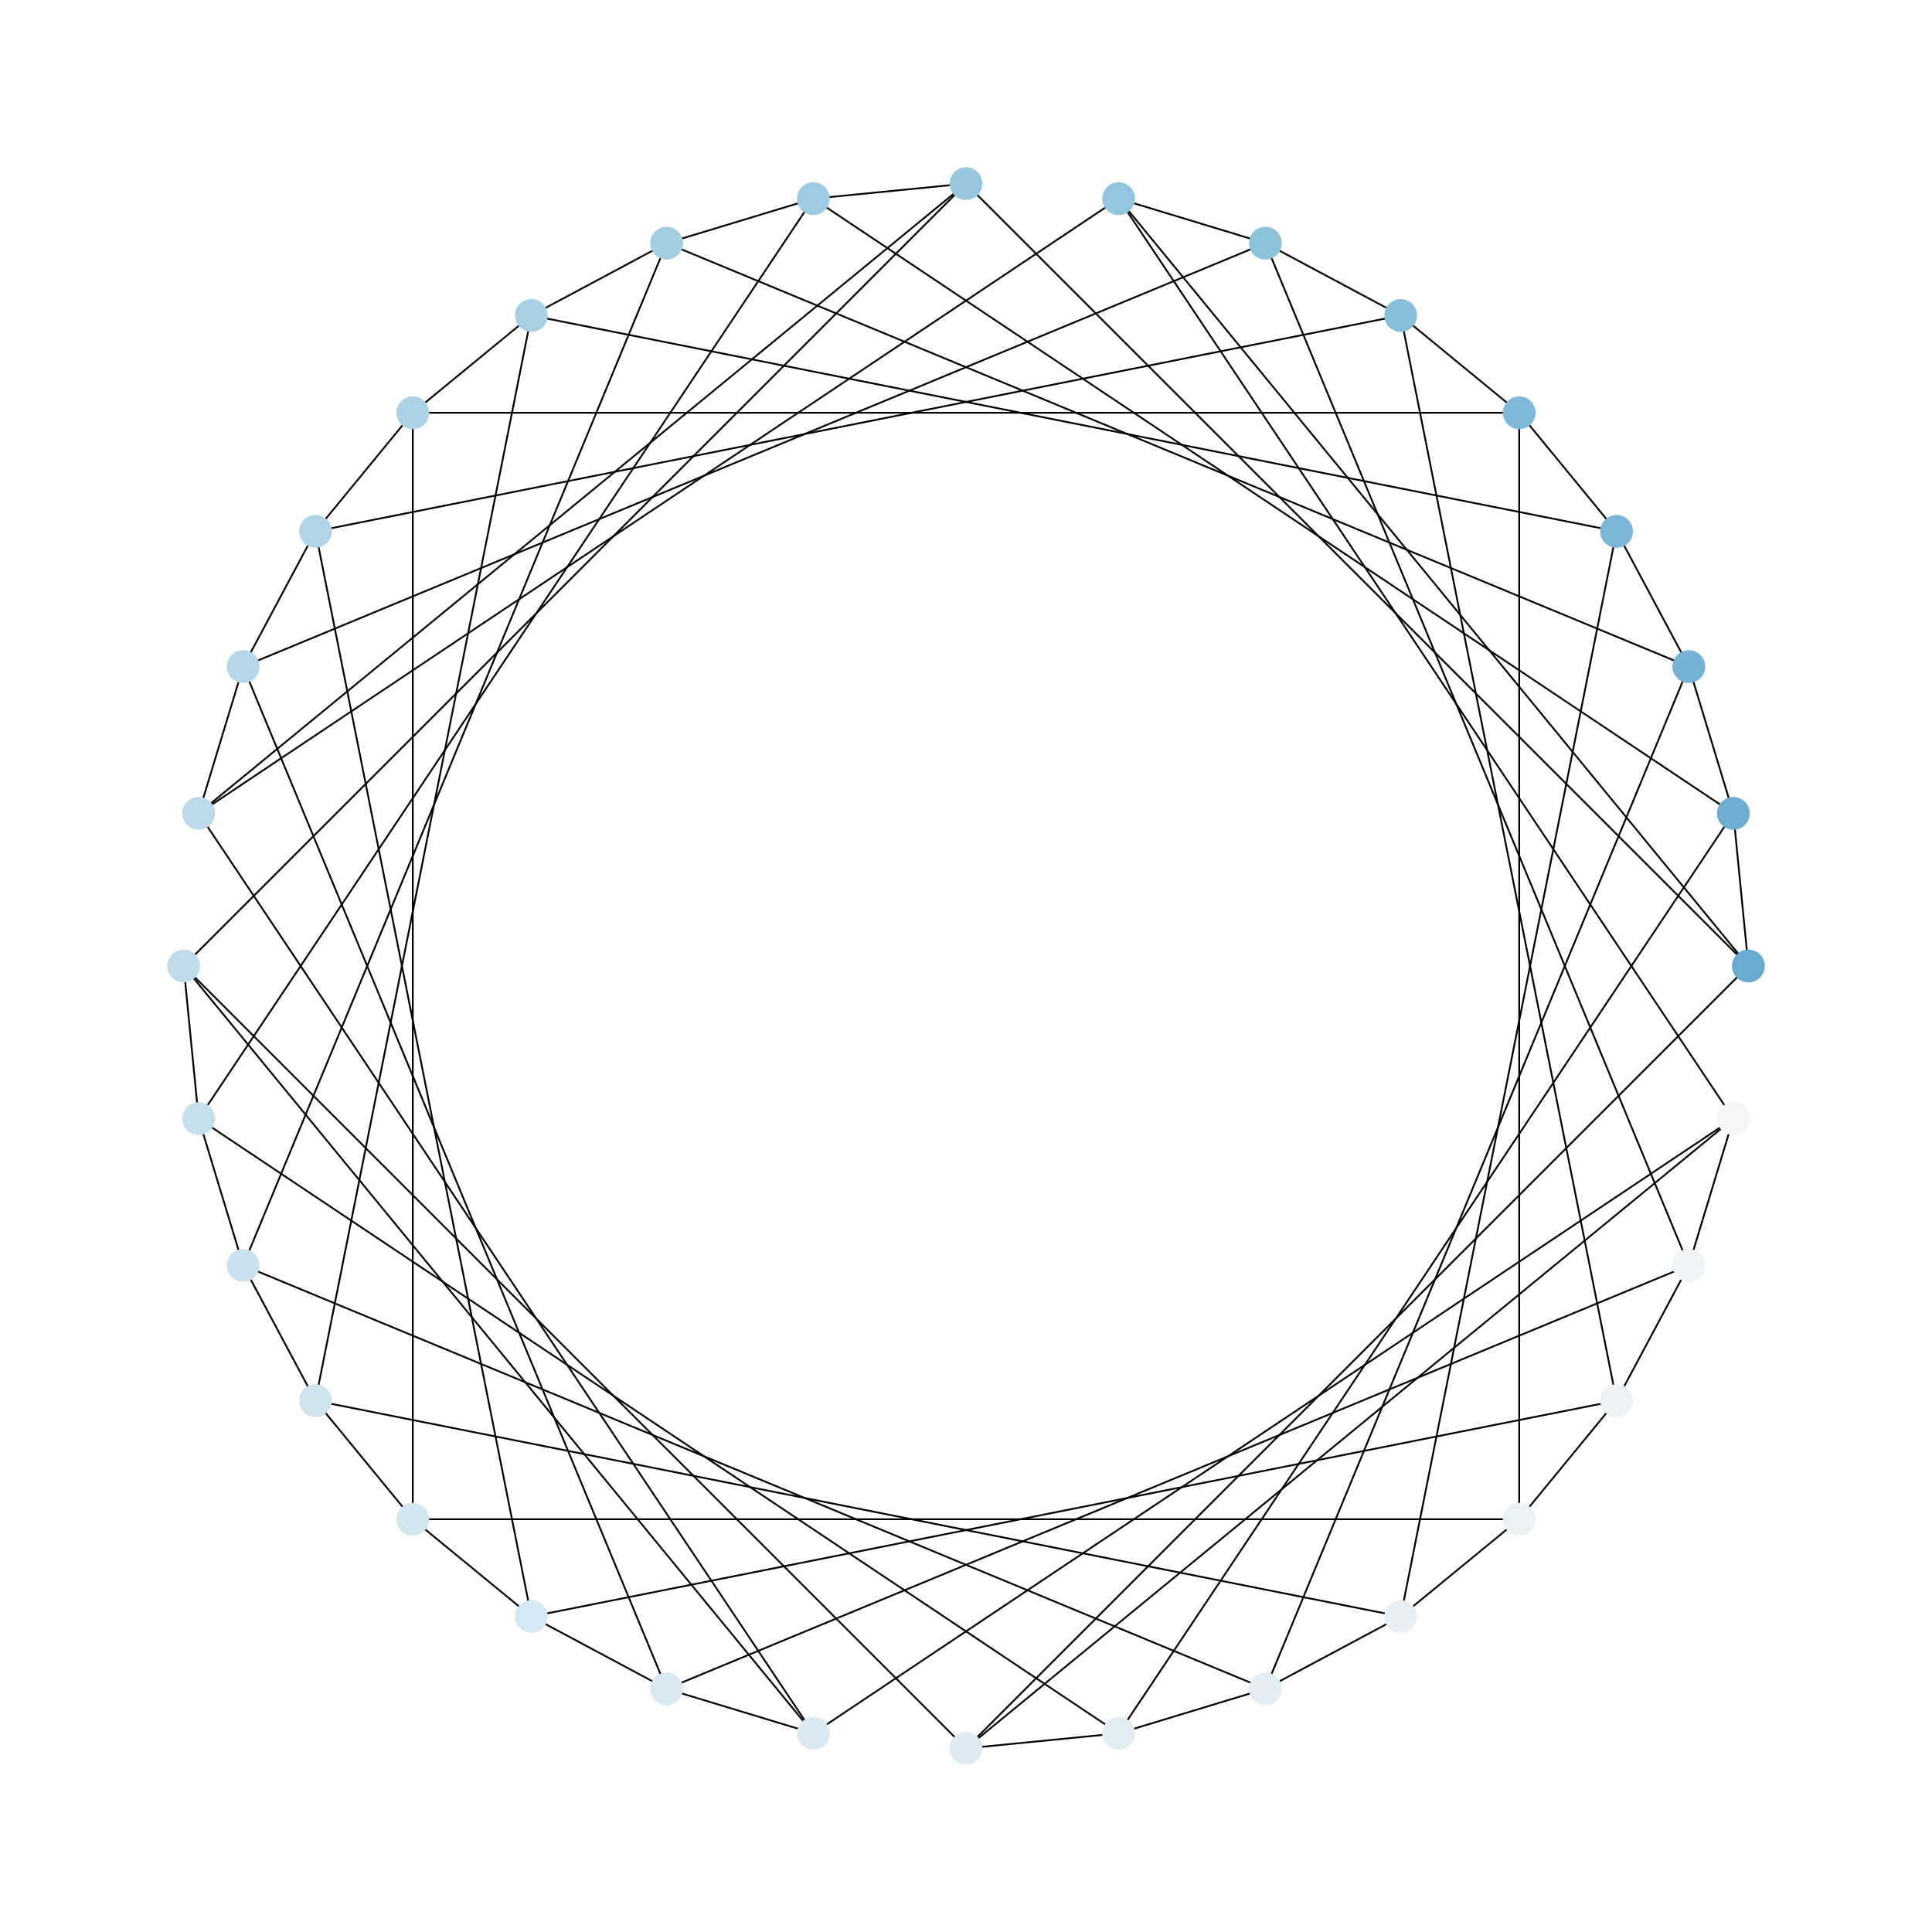 <?xml version="1.0" encoding="utf-8" standalone="no"?>
<!DOCTYPE svg PUBLIC "-//W3C//DTD SVG 1.1//EN"
  "http://www.w3.org/Graphics/SVG/1.1/DTD/svg11.dtd">
<svg xmlns:xlink="http://www.w3.org/1999/xlink" width="1080pt" height="1080pt" viewBox="0 0 1080 1080" xmlns="http://www.w3.org/2000/svg" version="1.1">
 <defs>
  <style type="text/css">*{stroke-linejoin: round; stroke-linecap: butt}</style>
 </defs>
 <g id="figure_1">
  <g id="patch_1">
   <path d="M 0 1080 
L 1080 1080 
L 1080 0 
L 0 0 
z
" style="fill: #ffffff"/>
  </g>
  <g id="axes_1">
   <g id="LineCollection_1">
    <path d="M 977.355 540 
L 540 102.645 
" clip-path="url(#p0a867312a2)" style="fill: none; stroke: #000000"/>
    <path d="M 977.355 540 
L 540 977.355 
" clip-path="url(#p0a867312a2)" style="fill: none; stroke: #000000"/>
    <path d="M 977.355 540 
L 968.952 454.676 
" clip-path="url(#p0a867312a2)" style="fill: none; stroke: #000000"/>
    <path d="M 977.355 540 
L 625.324 111.048 
" clip-path="url(#p0a867312a2)" style="fill: none; stroke: #000000"/>
    <path d="M 968.952 454.676 
L 454.676 111.048 
" clip-path="url(#p0a867312a2)" style="fill: none; stroke: #000000"/>
    <path d="M 968.952 454.676 
L 625.324 968.952 
" clip-path="url(#p0a867312a2)" style="fill: none; stroke: #000000"/>
    <path d="M 968.952 454.676 
L 944.064 372.631 
" clip-path="url(#p0a867312a2)" style="fill: none; stroke: #000000"/>
    <path d="M 944.064 372.631 
L 372.631 135.936 
" clip-path="url(#p0a867312a2)" style="fill: none; stroke: #000000"/>
    <path d="M 944.064 372.631 
L 707.369 944.064 
" clip-path="url(#p0a867312a2)" style="fill: none; stroke: #000000"/>
    <path d="M 944.064 372.631 
L 903.648 297.018 
" clip-path="url(#p0a867312a2)" style="fill: none; stroke: #000000"/>
    <path d="M 903.648 297.018 
L 297.018 176.352 
" clip-path="url(#p0a867312a2)" style="fill: none; stroke: #000000"/>
    <path d="M 903.648 297.018 
L 782.982 903.648 
" clip-path="url(#p0a867312a2)" style="fill: none; stroke: #000000"/>
    <path d="M 903.648 297.018 
L 849.257 230.743 
" clip-path="url(#p0a867312a2)" style="fill: none; stroke: #000000"/>
    <path d="M 849.257 230.743 
L 230.743 230.743 
" clip-path="url(#p0a867312a2)" style="fill: none; stroke: #000000"/>
    <path d="M 849.257 230.743 
L 849.257 849.257 
" clip-path="url(#p0a867312a2)" style="fill: none; stroke: #000000"/>
    <path d="M 849.257 230.743 
L 782.982 176.352 
" clip-path="url(#p0a867312a2)" style="fill: none; stroke: #000000"/>
    <path d="M 782.982 176.352 
L 176.352 297.018 
" clip-path="url(#p0a867312a2)" style="fill: none; stroke: #000000"/>
    <path d="M 782.982 176.352 
L 903.648 782.982 
" clip-path="url(#p0a867312a2)" style="fill: none; stroke: #000000"/>
    <path d="M 782.982 176.352 
L 707.369 135.936 
" clip-path="url(#p0a867312a2)" style="fill: none; stroke: #000000"/>
    <path d="M 707.369 135.936 
L 135.936 372.631 
" clip-path="url(#p0a867312a2)" style="fill: none; stroke: #000000"/>
    <path d="M 707.369 135.936 
L 944.064 707.369 
" clip-path="url(#p0a867312a2)" style="fill: none; stroke: #000000"/>
    <path d="M 707.369 135.936 
L 625.324 111.048 
" clip-path="url(#p0a867312a2)" style="fill: none; stroke: #000000"/>
    <path d="M 625.324 111.048 
L 111.048 454.676 
" clip-path="url(#p0a867312a2)" style="fill: none; stroke: #000000"/>
    <path d="M 625.324 111.048 
L 968.952 625.324 
" clip-path="url(#p0a867312a2)" style="fill: none; stroke: #000000"/>
    <path d="M 540 102.645 
L 102.645 540 
" clip-path="url(#p0a867312a2)" style="fill: none; stroke: #000000"/>
    <path d="M 540 102.645 
L 454.676 111.048 
" clip-path="url(#p0a867312a2)" style="fill: none; stroke: #000000"/>
    <path d="M 540 102.645 
L 111.048 454.676 
" clip-path="url(#p0a867312a2)" style="fill: none; stroke: #000000"/>
    <path d="M 454.676 111.048 
L 111.048 625.324 
" clip-path="url(#p0a867312a2)" style="fill: none; stroke: #000000"/>
    <path d="M 454.676 111.048 
L 372.631 135.936 
" clip-path="url(#p0a867312a2)" style="fill: none; stroke: #000000"/>
    <path d="M 372.631 135.936 
L 135.936 707.369 
" clip-path="url(#p0a867312a2)" style="fill: none; stroke: #000000"/>
    <path d="M 372.631 135.936 
L 297.018 176.352 
" clip-path="url(#p0a867312a2)" style="fill: none; stroke: #000000"/>
    <path d="M 297.018 176.352 
L 176.352 782.982 
" clip-path="url(#p0a867312a2)" style="fill: none; stroke: #000000"/>
    <path d="M 297.018 176.352 
L 230.743 230.743 
" clip-path="url(#p0a867312a2)" style="fill: none; stroke: #000000"/>
    <path d="M 230.743 230.743 
L 230.743 849.257 
" clip-path="url(#p0a867312a2)" style="fill: none; stroke: #000000"/>
    <path d="M 230.743 230.743 
L 176.352 297.018 
" clip-path="url(#p0a867312a2)" style="fill: none; stroke: #000000"/>
    <path d="M 176.352 297.018 
L 297.018 903.648 
" clip-path="url(#p0a867312a2)" style="fill: none; stroke: #000000"/>
    <path d="M 176.352 297.018 
L 135.936 372.631 
" clip-path="url(#p0a867312a2)" style="fill: none; stroke: #000000"/>
    <path d="M 135.936 372.631 
L 372.631 944.064 
" clip-path="url(#p0a867312a2)" style="fill: none; stroke: #000000"/>
    <path d="M 135.936 372.631 
L 111.048 454.676 
" clip-path="url(#p0a867312a2)" style="fill: none; stroke: #000000"/>
    <path d="M 111.048 454.676 
L 454.676 968.952 
" clip-path="url(#p0a867312a2)" style="fill: none; stroke: #000000"/>
    <path d="M 102.645 540 
L 540 977.355 
" clip-path="url(#p0a867312a2)" style="fill: none; stroke: #000000"/>
    <path d="M 102.645 540 
L 111.048 625.324 
" clip-path="url(#p0a867312a2)" style="fill: none; stroke: #000000"/>
    <path d="M 102.645 540 
L 454.676 968.952 
" clip-path="url(#p0a867312a2)" style="fill: none; stroke: #000000"/>
    <path d="M 111.048 625.324 
L 625.324 968.952 
" clip-path="url(#p0a867312a2)" style="fill: none; stroke: #000000"/>
    <path d="M 111.048 625.324 
L 135.936 707.369 
" clip-path="url(#p0a867312a2)" style="fill: none; stroke: #000000"/>
    <path d="M 135.936 707.369 
L 707.369 944.064 
" clip-path="url(#p0a867312a2)" style="fill: none; stroke: #000000"/>
    <path d="M 135.936 707.369 
L 176.352 782.982 
" clip-path="url(#p0a867312a2)" style="fill: none; stroke: #000000"/>
    <path d="M 176.352 782.982 
L 782.982 903.648 
" clip-path="url(#p0a867312a2)" style="fill: none; stroke: #000000"/>
    <path d="M 176.352 782.982 
L 230.743 849.257 
" clip-path="url(#p0a867312a2)" style="fill: none; stroke: #000000"/>
    <path d="M 230.743 849.257 
L 849.257 849.257 
" clip-path="url(#p0a867312a2)" style="fill: none; stroke: #000000"/>
    <path d="M 230.743 849.257 
L 297.018 903.648 
" clip-path="url(#p0a867312a2)" style="fill: none; stroke: #000000"/>
    <path d="M 297.018 903.648 
L 903.648 782.982 
" clip-path="url(#p0a867312a2)" style="fill: none; stroke: #000000"/>
    <path d="M 297.018 903.648 
L 372.631 944.064 
" clip-path="url(#p0a867312a2)" style="fill: none; stroke: #000000"/>
    <path d="M 372.631 944.064 
L 944.064 707.369 
" clip-path="url(#p0a867312a2)" style="fill: none; stroke: #000000"/>
    <path d="M 372.631 944.064 
L 454.676 968.952 
" clip-path="url(#p0a867312a2)" style="fill: none; stroke: #000000"/>
    <path d="M 454.676 968.952 
L 968.952 625.324 
" clip-path="url(#p0a867312a2)" style="fill: none; stroke: #000000"/>
    <path d="M 540 977.355 
L 625.324 968.952 
" clip-path="url(#p0a867312a2)" style="fill: none; stroke: #000000"/>
    <path d="M 540 977.355 
L 968.952 625.324 
" clip-path="url(#p0a867312a2)" style="fill: none; stroke: #000000"/>
    <path d="M 625.324 968.952 
L 707.369 944.064 
" clip-path="url(#p0a867312a2)" style="fill: none; stroke: #000000"/>
    <path d="M 707.369 944.064 
L 782.982 903.648 
" clip-path="url(#p0a867312a2)" style="fill: none; stroke: #000000"/>
    <path d="M 782.982 903.648 
L 849.257 849.257 
" clip-path="url(#p0a867312a2)" style="fill: none; stroke: #000000"/>
    <path d="M 849.257 849.257 
L 903.648 782.982 
" clip-path="url(#p0a867312a2)" style="fill: none; stroke: #000000"/>
    <path d="M 903.648 782.982 
L 944.064 707.369 
" clip-path="url(#p0a867312a2)" style="fill: none; stroke: #000000"/>
    <path d="M 944.064 707.369 
L 968.952 625.324 
" clip-path="url(#p0a867312a2)" style="fill: none; stroke: #000000"/>
   </g>
   <g id="PathCollection_1">
    <defs>
     <path id="C0_0_ca80590463" d="M 0 8.66 
C 2.297 8.66 4.5 7.748 6.124 6.124 
C 7.748 4.5 8.66 2.297 8.66 -0 
C 8.66 -2.297 7.748 -4.5 6.124 -6.124 
C 4.5 -7.748 2.297 -8.66 0 -8.66 
C -2.297 -8.66 -4.5 -7.748 -6.124 -6.124 
C -7.748 -4.5 -8.66 -2.297 -8.66 0 
C -8.66 2.297 -7.748 4.5 -6.124 6.124 
C -4.5 7.748 -2.297 8.66 0 8.66 
z
"/>
    </defs>
    <g clip-path="url(#p0a867312a2)">
     <use xlink:href="#C0_0_ca80590463" x="977.355" y="540" style="fill: #68abd0; stroke: #68abd0"/>
    </g>
    <g clip-path="url(#p0a867312a2)">
     <use xlink:href="#C0_0_ca80590463" x="968.952" y="454.676" style="fill: #6eaed2; stroke: #6eaed2"/>
    </g>
    <g clip-path="url(#p0a867312a2)">
     <use xlink:href="#C0_0_ca80590463" x="944.064" y="372.631" style="fill: #75b2d4; stroke: #75b2d4"/>
    </g>
    <g clip-path="url(#p0a867312a2)">
     <use xlink:href="#C0_0_ca80590463" x="903.648" y="297.018" style="fill: #7bb6d6; stroke: #7bb6d6"/>
    </g>
    <g clip-path="url(#p0a867312a2)">
     <use xlink:href="#C0_0_ca80590463" x="849.257" y="230.743" style="fill: #81bad8; stroke: #81bad8"/>
    </g>
    <g clip-path="url(#p0a867312a2)">
     <use xlink:href="#C0_0_ca80590463" x="782.982" y="176.352" style="fill: #87beda; stroke: #87beda"/>
    </g>
    <g clip-path="url(#p0a867312a2)">
     <use xlink:href="#C0_0_ca80590463" x="707.369" y="135.936" style="fill: #8dc2dc; stroke: #8dc2dc"/>
    </g>
    <g clip-path="url(#p0a867312a2)">
     <use xlink:href="#C0_0_ca80590463" x="625.324" y="111.048" style="fill: #93c6de; stroke: #93c6de"/>
    </g>
    <g clip-path="url(#p0a867312a2)">
     <use xlink:href="#C0_0_ca80590463" x="540" y="102.645" style="fill: #98c8e0; stroke: #98c8e0"/>
    </g>
    <g clip-path="url(#p0a867312a2)">
     <use xlink:href="#C0_0_ca80590463" x="454.676" y="111.048" style="fill: #9dcbe1; stroke: #9dcbe1"/>
    </g>
    <g clip-path="url(#p0a867312a2)">
     <use xlink:href="#C0_0_ca80590463" x="372.631" y="135.936" style="fill: #a2cde3; stroke: #a2cde3"/>
    </g>
    <g clip-path="url(#p0a867312a2)">
     <use xlink:href="#C0_0_ca80590463" x="297.018" y="176.352" style="fill: #a7d0e4; stroke: #a7d0e4"/>
    </g>
    <g clip-path="url(#p0a867312a2)">
     <use xlink:href="#C0_0_ca80590463" x="230.743" y="230.743" style="fill: #acd2e5; stroke: #acd2e5"/>
    </g>
    <g clip-path="url(#p0a867312a2)">
     <use xlink:href="#C0_0_ca80590463" x="176.352" y="297.018" style="fill: #b1d5e7; stroke: #b1d5e7"/>
    </g>
    <g clip-path="url(#p0a867312a2)">
     <use xlink:href="#C0_0_ca80590463" x="135.936" y="372.631" style="fill: #b6d7e8; stroke: #b6d7e8"/>
    </g>
    <g clip-path="url(#p0a867312a2)">
     <use xlink:href="#C0_0_ca80590463" x="111.048" y="454.676" style="fill: #bbdaea; stroke: #bbdaea"/>
    </g>
    <g clip-path="url(#p0a867312a2)">
     <use xlink:href="#C0_0_ca80590463" x="102.645" y="540" style="fill: #c0dceb; stroke: #c0dceb"/>
    </g>
    <g clip-path="url(#p0a867312a2)">
     <use xlink:href="#C0_0_ca80590463" x="111.048" y="625.324" style="fill: #c5dfec; stroke: #c5dfec"/>
    </g>
    <g clip-path="url(#p0a867312a2)">
     <use xlink:href="#C0_0_ca80590463" x="135.936" y="707.369" style="fill: #cae1ee; stroke: #cae1ee"/>
    </g>
    <g clip-path="url(#p0a867312a2)">
     <use xlink:href="#C0_0_ca80590463" x="176.352" y="782.982" style="fill: #cfe4ef; stroke: #cfe4ef"/>
    </g>
    <g clip-path="url(#p0a867312a2)">
     <use xlink:href="#C0_0_ca80590463" x="230.743" y="849.257" style="fill: #d2e6f0; stroke: #d2e6f0"/>
    </g>
    <g clip-path="url(#p0a867312a2)">
     <use xlink:href="#C0_0_ca80590463" x="297.018" y="903.648" style="fill: #d5e7f1; stroke: #d5e7f1"/>
    </g>
    <g clip-path="url(#p0a867312a2)">
     <use xlink:href="#C0_0_ca80590463" x="372.631" y="944.064" style="fill: #d8e9f1; stroke: #d8e9f1"/>
    </g>
    <g clip-path="url(#p0a867312a2)">
     <use xlink:href="#C0_0_ca80590463" x="454.676" y="968.952" style="fill: #dbeaf2; stroke: #dbeaf2"/>
    </g>
    <g clip-path="url(#p0a867312a2)">
     <use xlink:href="#C0_0_ca80590463" x="540" y="977.355" style="fill: #deebf2; stroke: #deebf2"/>
    </g>
    <g clip-path="url(#p0a867312a2)">
     <use xlink:href="#C0_0_ca80590463" x="625.324" y="968.952" style="fill: #e1edf3; stroke: #e1edf3"/>
    </g>
    <g clip-path="url(#p0a867312a2)">
     <use xlink:href="#C0_0_ca80590463" x="707.369" y="944.064" style="fill: #e4eef4; stroke: #e4eef4"/>
    </g>
    <g clip-path="url(#p0a867312a2)">
     <use xlink:href="#C0_0_ca80590463" x="782.982" y="903.648" style="fill: #e7f0f4; stroke: #e7f0f4"/>
    </g>
    <g clip-path="url(#p0a867312a2)">
     <use xlink:href="#C0_0_ca80590463" x="849.257" y="849.257" style="fill: #eaf1f5; stroke: #eaf1f5"/>
    </g>
    <g clip-path="url(#p0a867312a2)">
     <use xlink:href="#C0_0_ca80590463" x="903.648" y="782.982" style="fill: #edf2f5; stroke: #edf2f5"/>
    </g>
    <g clip-path="url(#p0a867312a2)">
     <use xlink:href="#C0_0_ca80590463" x="944.064" y="707.369" style="fill: #f0f4f6; stroke: #f0f4f6"/>
    </g>
    <g clip-path="url(#p0a867312a2)">
     <use xlink:href="#C0_0_ca80590463" x="968.952" y="625.324" style="fill: #f3f5f6; stroke: #f3f5f6"/>
    </g>
   </g>
  </g>
 </g>
 <defs>
  <clipPath id="p0a867312a2">
   <rect x="10.8" y="10.8" width="1058.4" height="1058.4"/>
  </clipPath>
 </defs>
</svg>
